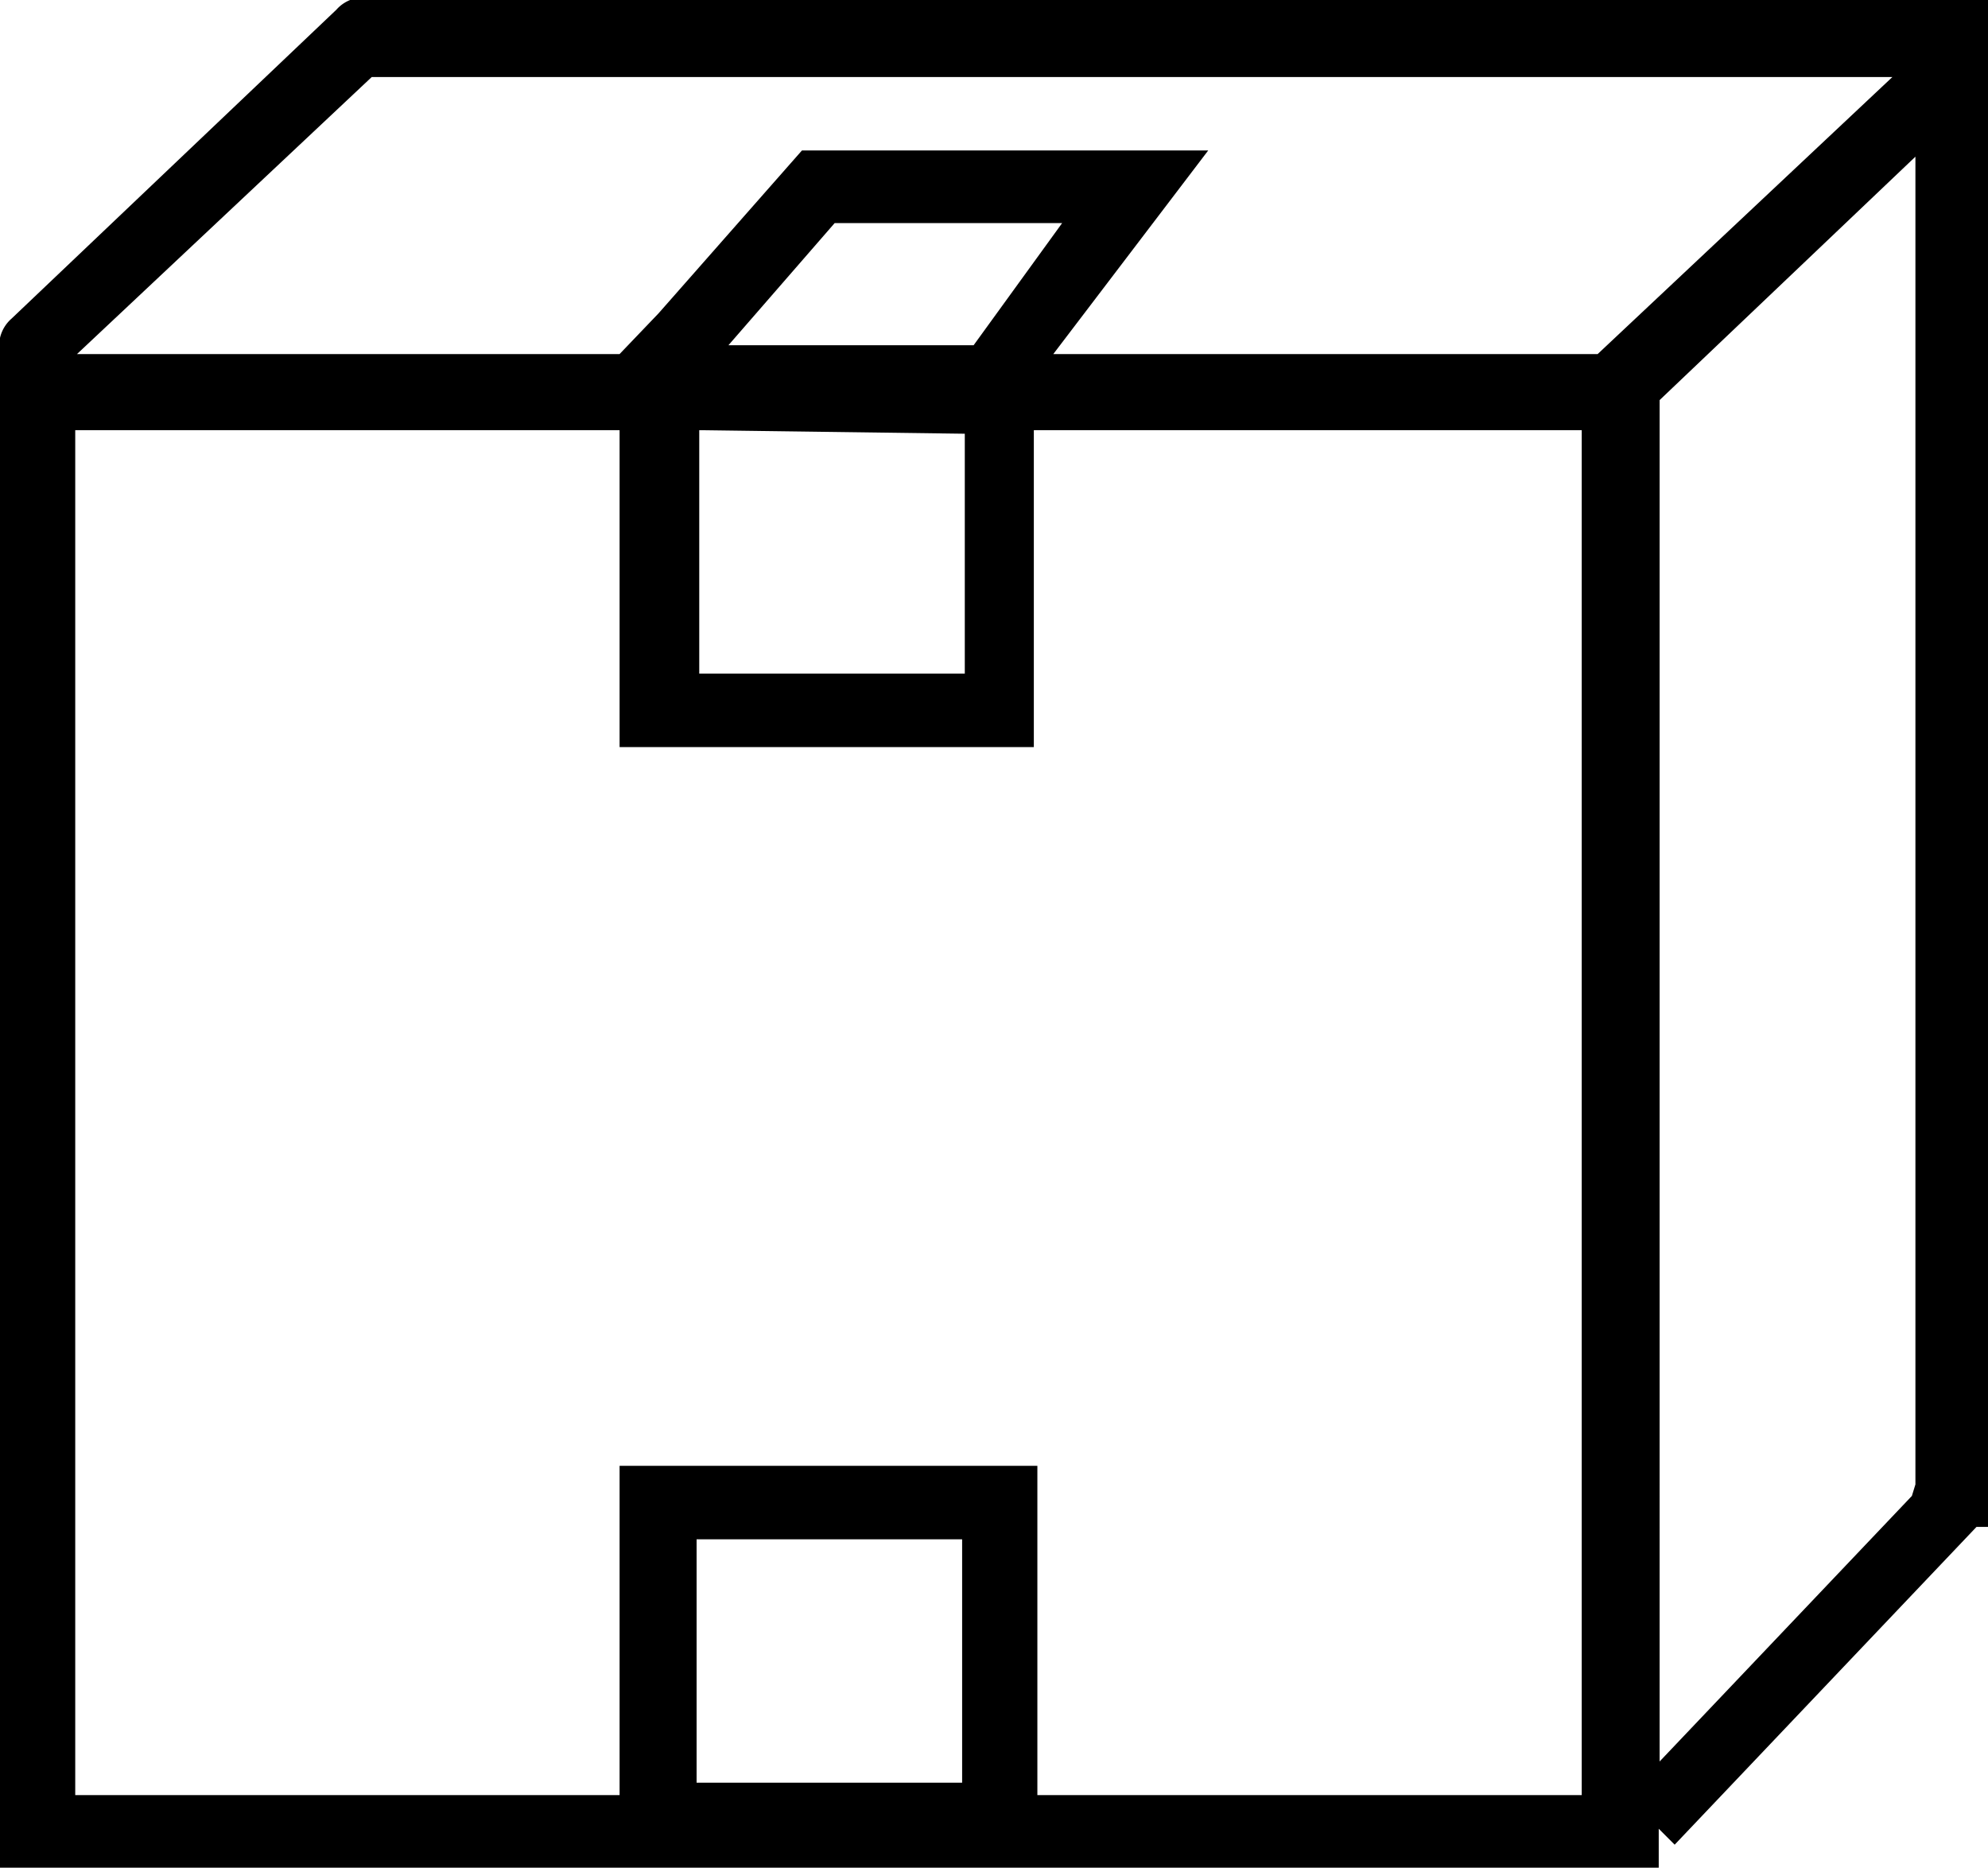 <svg xmlns="http://www.w3.org/2000/svg" viewBox="0 0 22.46 21.1"><title>AddShipping</title><g id="Layer_2" data-name="Layer 2"><g id="Layer_1-2" data-name="Layer 1"><path d="M0,4V21.1H18.74v-.44l.18.18,3.41-3.59h.13V0H4.26A.41.41,0,0,0,3.8.11L.13,3.6A.41.41,0,0,0,0,4H0ZM7.87,20.14V17.39h3v2.75Zm10,.14H11.72V16.56H7v3.72H.85V4.86H7V8.44h4.68V4.86h6.19ZM8.23,3.9l1.2-1.38H12L11,3.9Zm2.67,1V7.61h-3V4.86Zm10.7,12-2.85,3V4.52l2.89-2.75v15ZM4.2.87H21.38L18.05,4H11.9L13.65,1.7H9.06L7.44,3.54,7,4H.87Z"/></g></g></svg>

